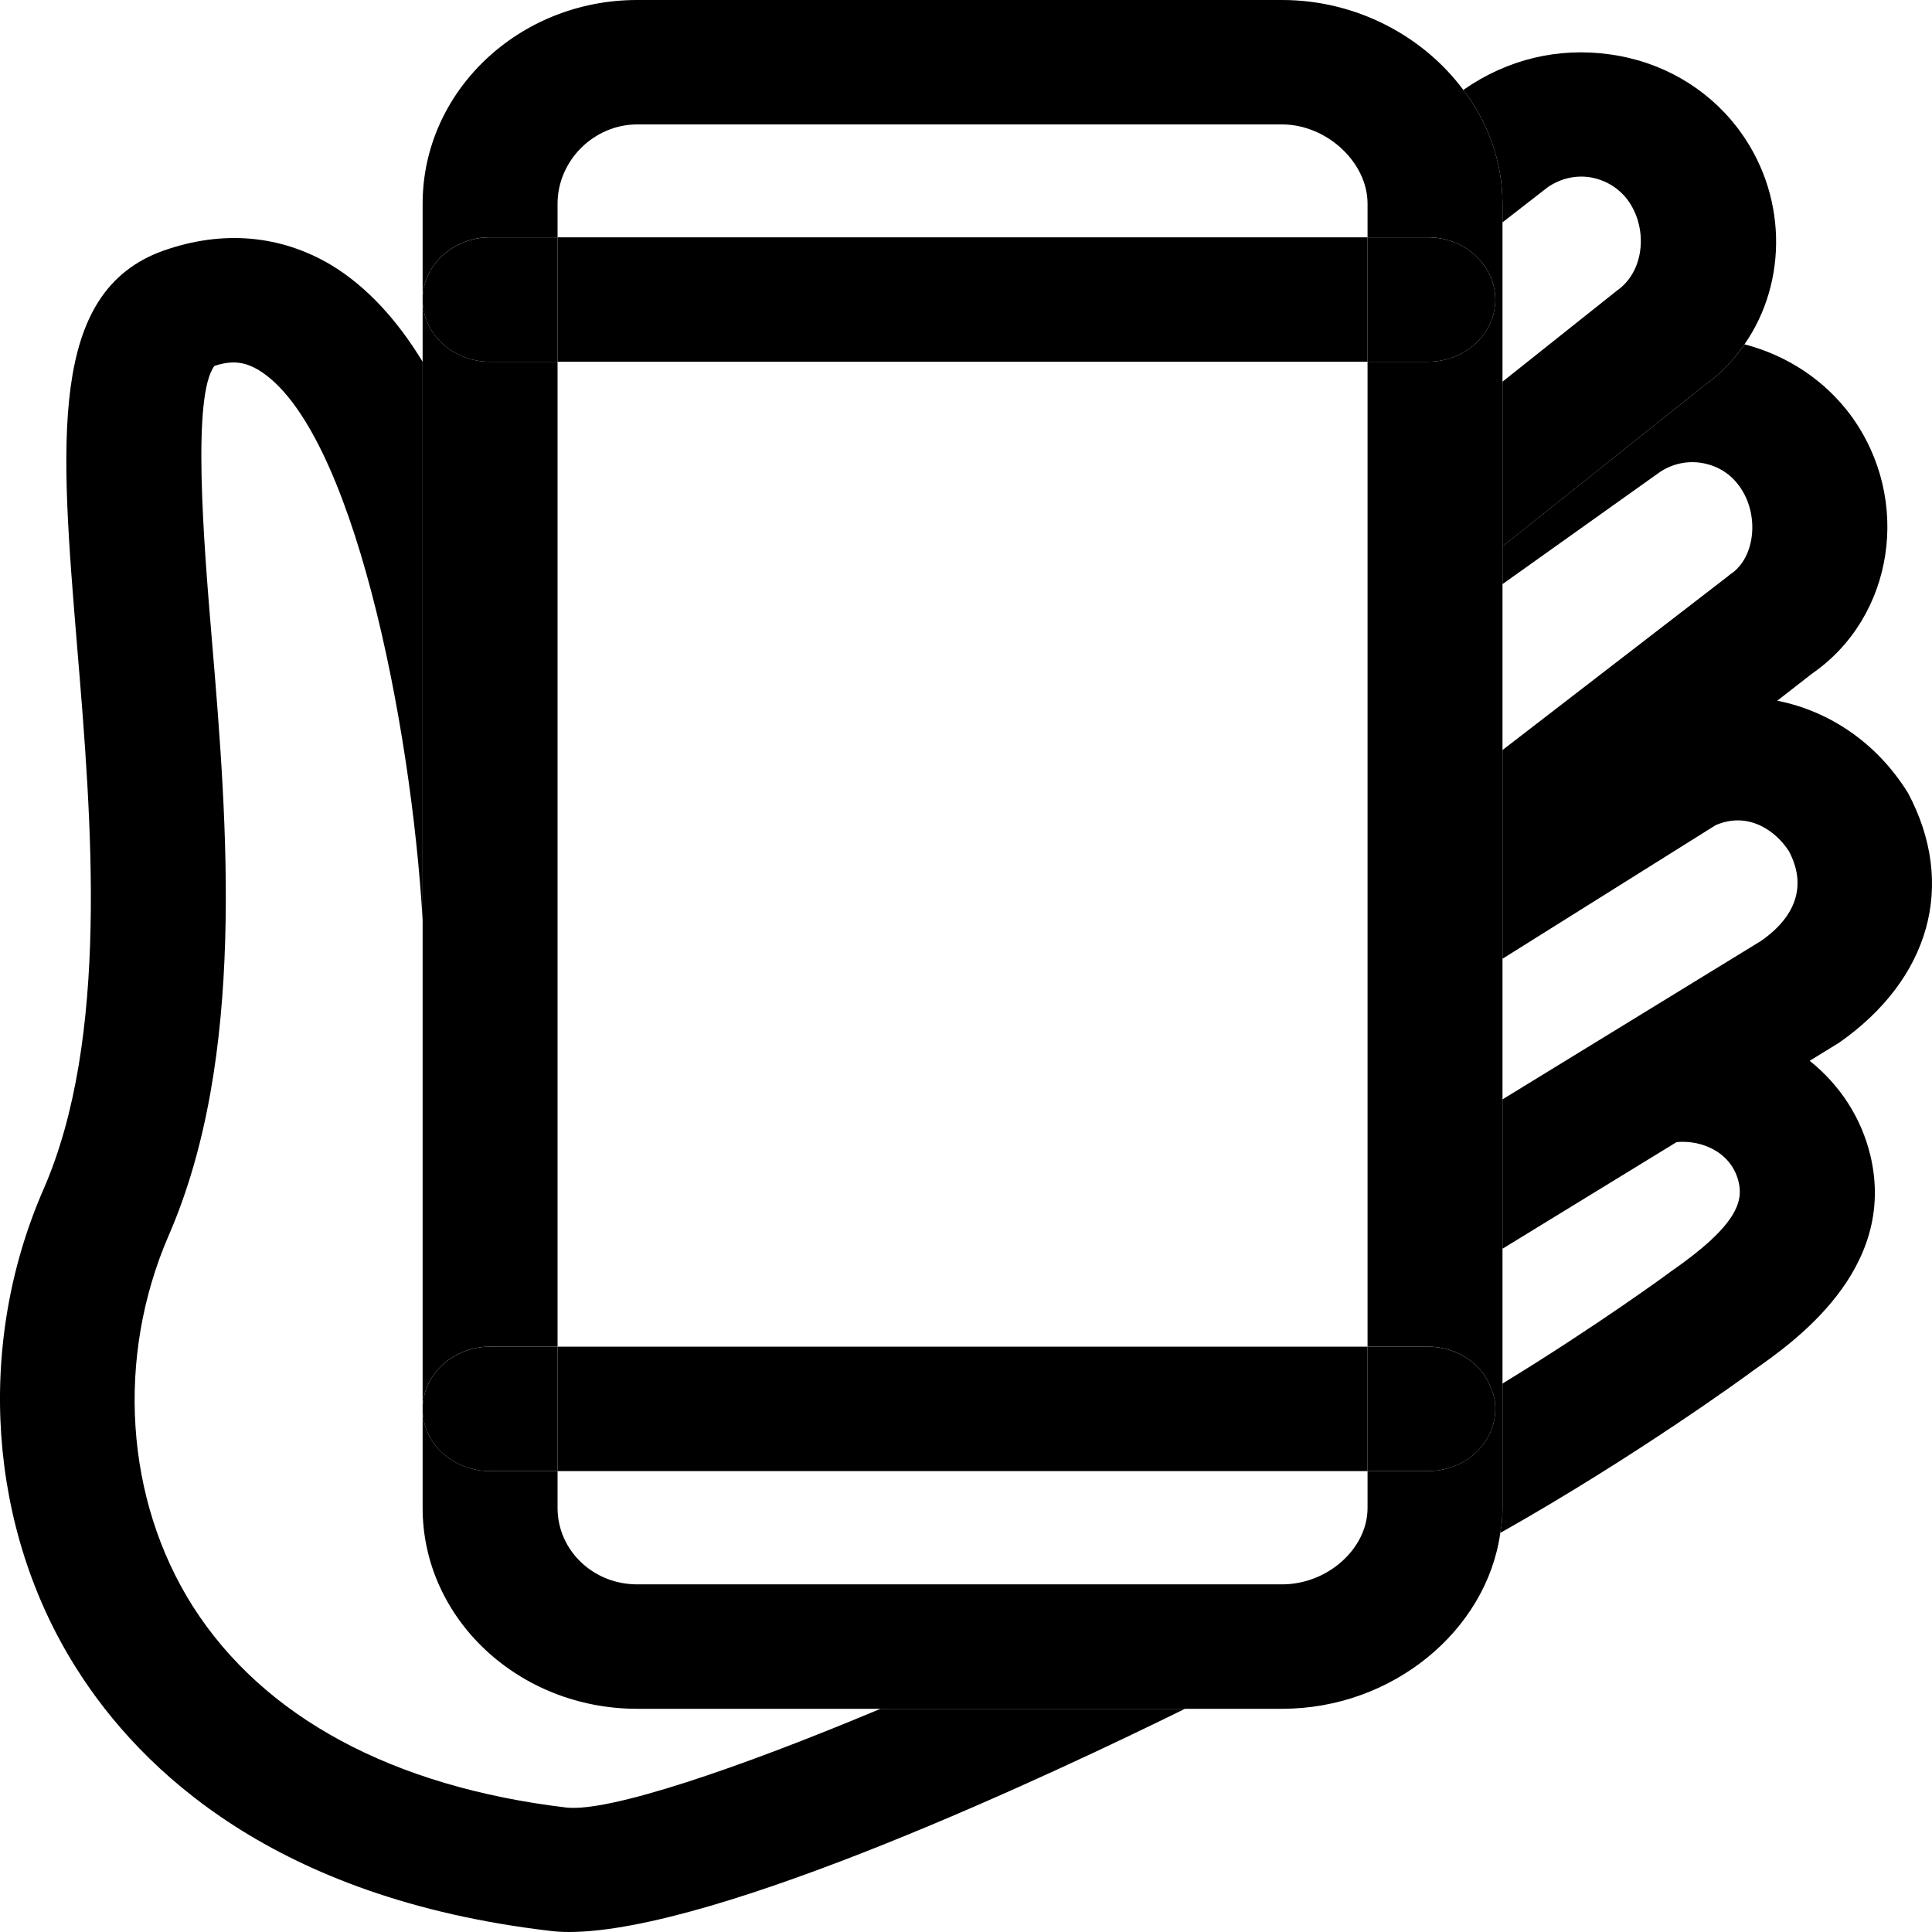 <svg width="32" height="32" viewBox="0 0 32 32" fill="none" xmlns="http://www.w3.org/2000/svg">
<path d="M24.767 4.961C24.767 5.532 24.268 5.992 23.649 5.992H22.651V3.931H23.649C23.888 3.931 24.104 3.999 24.282 4.109C24.573 4.302 24.767 4.611 24.767 4.961Z" fill="black"/>
<path d="M28.894 5.703C28.707 5.978 28.469 6.219 28.186 6.418L24.886 9.05V6.322L26.786 4.81C27.247 4.487 27.3 3.759 26.949 3.298C26.793 3.099 26.577 2.975 26.324 2.934C26.078 2.9 25.84 2.962 25.638 3.099L24.886 3.683V3.374C24.886 2.68 24.648 2.027 24.238 1.491L24.245 1.484C24.975 0.976 25.817 0.783 26.659 0.9C27.516 1.017 28.261 1.45 28.767 2.103C29.609 3.195 29.616 4.666 28.894 5.703Z" fill="black"/>
<path d="M30.979 19.137C31.434 21.04 29.691 22.242 29.035 22.703C28.976 22.751 27.083 24.132 24.849 25.39C24.878 25.252 24.886 25.115 24.886 24.977V22.916C26.45 21.961 27.65 21.081 27.665 21.067C28.789 20.291 28.871 19.892 28.797 19.576C28.73 19.295 28.544 19.13 28.395 19.047C28.216 18.944 27.992 18.896 27.769 18.917L24.886 20.683V18.209L26.748 17.068L29.169 15.584C29.75 15.179 29.929 14.663 29.631 14.1C29.415 13.763 28.961 13.433 28.417 13.667L24.886 15.88V12.423L28.603 9.558C28.625 9.544 28.64 9.524 28.663 9.51C29.08 9.235 29.147 8.507 28.804 8.046C28.655 7.84 28.439 7.71 28.186 7.668C27.948 7.627 27.702 7.682 27.501 7.813L24.886 9.675V9.049L28.186 6.418C28.469 6.218 28.707 5.978 28.894 5.703C29.609 5.889 30.227 6.301 30.659 6.885C31.672 8.273 31.374 10.218 30.011 11.159L29.437 11.606C30.302 11.777 31.091 12.306 31.605 13.138C32.41 14.656 31.963 16.216 30.465 17.268L29.974 17.57C30.48 17.975 30.83 18.518 30.979 19.137Z" fill="black"/>
<path d="M19.627 28.303C17.534 29.334 11.894 32 9.421 32C9.309 32 9.198 31.993 9.101 31.98C4.557 31.444 2.337 29.327 1.272 27.644C-0.196 25.335 -0.412 22.291 0.72 19.7C1.816 17.192 1.518 13.606 1.279 10.726C0.996 7.305 0.795 4.831 2.709 4.151C3.685 3.807 4.646 3.89 5.488 4.391C6.077 4.748 6.583 5.305 7 5.992V15.241C6.814 12.018 5.846 7.064 4.274 6.123C4.102 6.027 3.901 5.944 3.551 6.061C3.179 6.556 3.372 8.961 3.507 10.569C3.767 13.661 4.08 17.515 2.791 20.47C1.92 22.483 2.069 24.833 3.194 26.606C4.363 28.441 6.501 29.595 9.384 29.939C10.092 30.014 12.207 29.3 14.584 28.303H19.627Z" fill="black"/>
<path d="M24.886 3.374V24.977C24.886 25.115 24.878 25.252 24.849 25.39V25.396C24.618 27.011 23.061 28.303 21.236 28.303H10.553C8.594 28.303 7 26.812 7 24.977V23.335C7 23.905 7.499 24.366 8.118 24.366H9.235V24.977C9.235 25.678 9.824 26.242 10.553 26.242H21.236C21.988 26.242 22.651 25.651 22.651 24.977V24.366H23.649C24.268 24.366 24.767 23.905 24.767 23.335C24.767 23.225 24.752 23.122 24.707 23.026C24.573 22.607 24.148 22.304 23.649 22.304H22.651V5.992H23.649C24.268 5.992 24.767 5.531 24.767 4.961C24.767 4.611 24.573 4.301 24.282 4.109C24.104 3.999 23.888 3.93 23.649 3.93H22.651V3.374C22.651 2.687 21.973 2.061 21.236 2.061H10.553C9.838 2.061 9.235 2.659 9.235 3.374V3.93H8.118C7.499 3.93 7 4.398 7 4.961V3.374C7 1.512 8.594 0 10.553 0H21.236C22.465 0 23.575 0.598 24.238 1.491C24.648 2.027 24.886 2.68 24.886 3.374Z" fill="black"/>
<path d="M9.235 5.992V22.304H8.118C7.499 22.304 7 22.771 7 23.335V4.961C7 5.531 7.499 5.992 8.118 5.992H9.235Z" fill="black"/>
<path d="M9.235 3.931V5.992H8.118C7.499 5.992 7 5.532 7 4.961C7 4.398 7.499 3.931 8.118 3.931H9.235Z" fill="black"/>
<path d="M22.651 3.931H9.235V5.992H22.651V3.931Z" fill="black"/>
<path d="M9.235 22.305V24.366H8.118C7.499 24.366 7 23.906 7 23.335C7 22.772 7.499 22.305 8.118 22.305H9.235Z" fill="black"/>
<path d="M22.651 22.305H9.235V24.366H22.651V22.305Z" fill="black"/>
<path d="M24.767 23.335C24.767 23.906 24.268 24.366 23.649 24.366H22.651V22.305H23.649C24.148 22.305 24.573 22.607 24.707 23.026C24.752 23.122 24.767 23.225 24.767 23.335Z" fill="black"/>
</svg>
